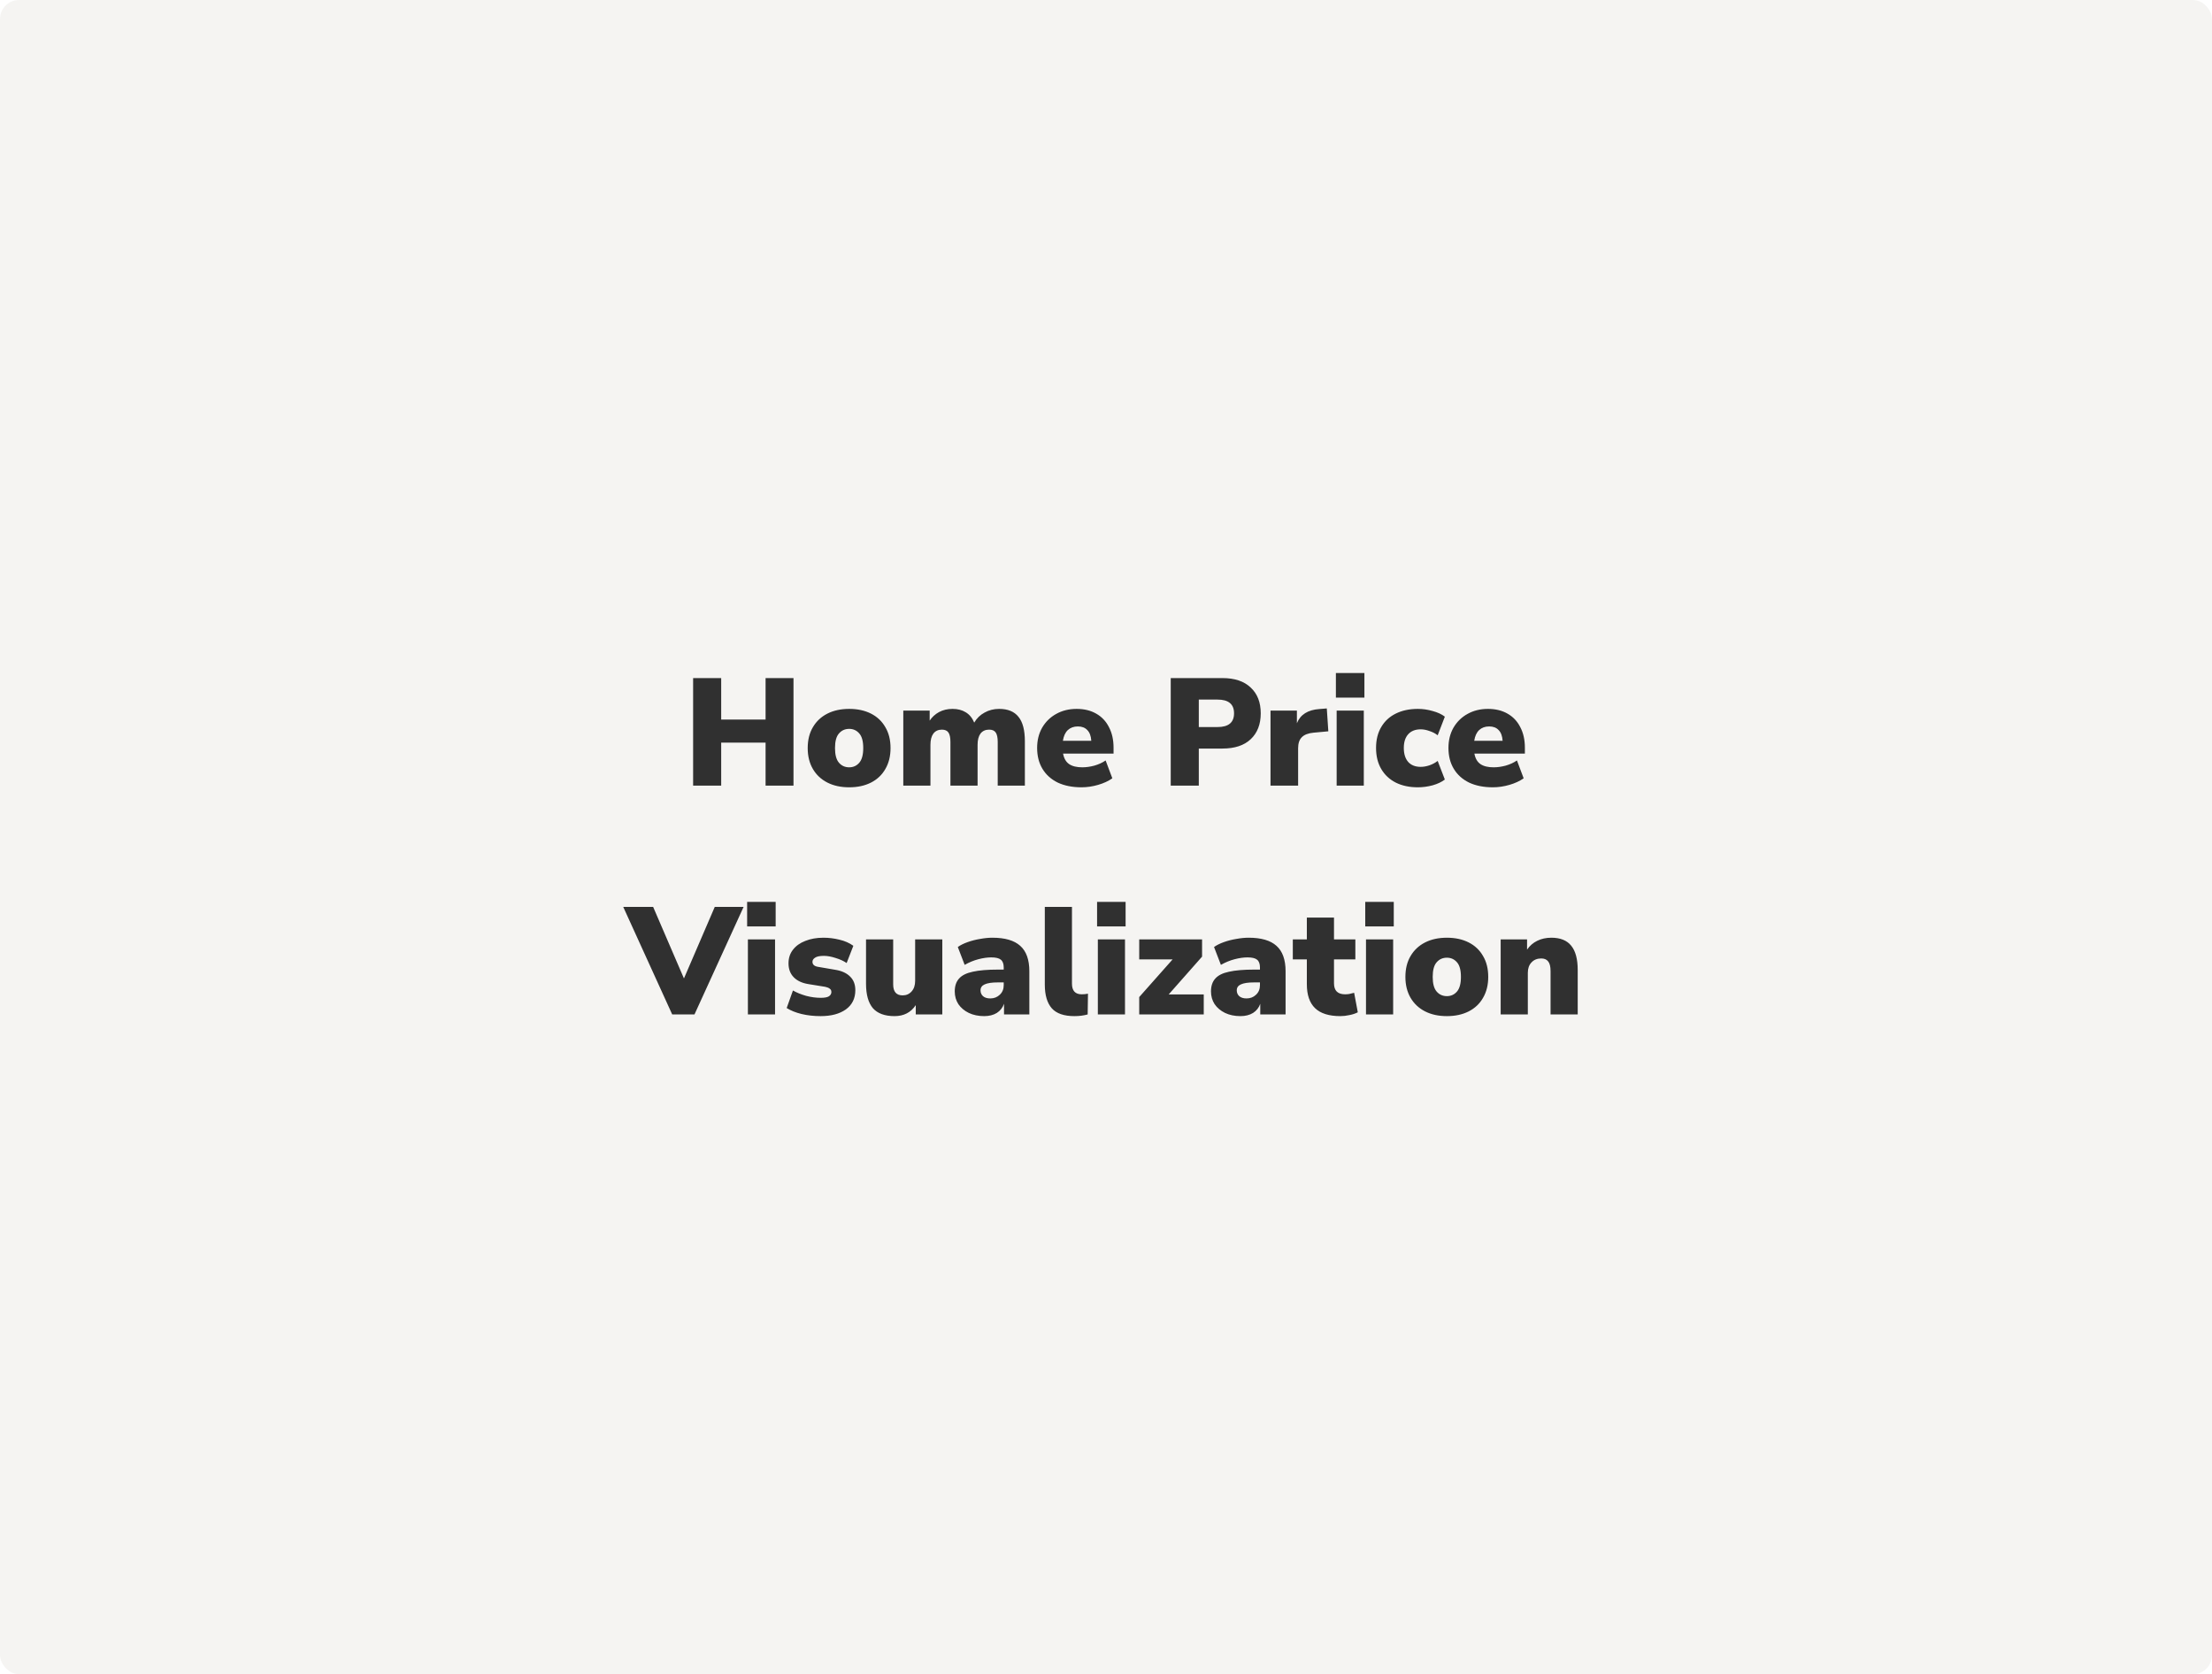 <svg width="580" height="439" viewBox="0 0 580 439" fill="none" xmlns="http://www.w3.org/2000/svg">
<rect width="580" height="439" rx="5" fill="#B6AD9F" fill-opacity="0.13"/>
<path d="M181.74 206V177.8H189.1V188.68H200.74V177.8H208.06V206H200.74V194.72H189.1V206H181.74ZM222.665 206.44C220.478 206.44 218.572 206.027 216.945 205.2C215.318 204.373 214.052 203.187 213.145 201.64C212.238 200.093 211.785 198.267 211.785 196.16C211.785 194.027 212.238 192.2 213.145 190.68C214.052 189.133 215.318 187.947 216.945 187.12C218.572 186.293 220.478 185.88 222.665 185.88C224.852 185.88 226.758 186.293 228.385 187.12C230.012 187.947 231.265 189.133 232.145 190.68C233.052 192.2 233.505 194.027 233.505 196.16C233.505 198.267 233.052 200.093 232.145 201.64C231.265 203.187 230.012 204.373 228.385 205.2C226.758 206.027 224.852 206.44 222.665 206.44ZM222.665 201.2C223.732 201.2 224.612 200.8 225.305 200C225.998 199.2 226.345 197.92 226.345 196.16C226.345 194.373 225.998 193.093 225.305 192.32C224.612 191.52 223.732 191.12 222.665 191.12C221.572 191.12 220.678 191.52 219.985 192.32C219.292 193.093 218.945 194.373 218.945 196.16C218.945 197.92 219.292 199.2 219.985 200C220.678 200.8 221.572 201.2 222.665 201.2ZM236.848 206V186.32H243.768V188.96C244.381 188.027 245.194 187.28 246.208 186.72C247.248 186.16 248.434 185.88 249.768 185.88C251.101 185.88 252.248 186.173 253.208 186.76C254.194 187.347 254.941 188.253 255.448 189.48C256.114 188.333 257.021 187.453 258.168 186.84C259.314 186.2 260.581 185.88 261.968 185.88C264.261 185.88 265.954 186.573 267.048 187.96C268.168 189.32 268.728 191.453 268.728 194.36V206H261.608V194.56C261.608 193.413 261.434 192.587 261.088 192.08C260.741 191.573 260.168 191.32 259.368 191.32C258.381 191.32 257.621 191.667 257.088 192.36C256.581 193.053 256.328 194.04 256.328 195.32V206H249.208V194.56C249.208 193.413 249.034 192.587 248.688 192.08C248.341 191.573 247.768 191.32 246.968 191.32C246.008 191.32 245.261 191.667 244.728 192.36C244.221 193.053 243.968 194.04 243.968 195.32V206H236.848ZM283.581 206.44C281.181 206.44 279.101 206.027 277.341 205.2C275.608 204.347 274.275 203.147 273.341 201.6C272.408 200.053 271.941 198.227 271.941 196.12C271.941 194.12 272.381 192.347 273.261 190.8C274.168 189.253 275.395 188.053 276.941 187.2C278.515 186.32 280.301 185.88 282.301 185.88C284.275 185.88 285.981 186.293 287.421 187.12C288.888 187.947 290.008 189.133 290.781 190.68C291.581 192.2 291.981 193.987 291.981 196.04V197.6H278.741C278.981 198.88 279.515 199.8 280.341 200.36C281.168 200.92 282.315 201.2 283.781 201.2C284.795 201.2 285.848 201.053 286.941 200.76C288.061 200.44 289.048 199.987 289.901 199.4L291.661 204.08C290.648 204.8 289.408 205.373 287.941 205.8C286.475 206.227 285.021 206.44 283.581 206.44ZM282.621 190.48C281.555 190.48 280.675 190.8 279.981 191.44C279.315 192.08 278.888 193.013 278.701 194.24H286.141C286.061 192.987 285.715 192.053 285.101 191.44C284.515 190.8 283.688 190.48 282.621 190.48ZM306.974 206V177.8H320.534C323.734 177.8 326.201 178.627 327.934 180.28C329.694 181.907 330.574 184.16 330.574 187.04C330.574 189.92 329.694 192.187 327.934 193.84C326.201 195.467 323.734 196.28 320.534 196.28H314.334V206H306.974ZM314.334 190.64H319.254C322.134 190.64 323.574 189.44 323.574 187.04C323.574 184.64 322.134 183.44 319.254 183.44H314.334V190.64ZM333.135 206V186.32H340.055V189.64C340.961 187.373 342.921 186.133 345.935 185.92L347.895 185.76L348.295 191.76L344.415 192.12C343.001 192.253 341.975 192.653 341.335 193.32C340.695 193.96 340.375 194.92 340.375 196.2V206H333.135ZM350.278 182.92V176.48H357.758V182.92H350.278ZM350.478 206V186.32H357.598V206H350.478ZM371.768 206.44C369.555 206.44 367.622 206.027 365.968 205.2C364.342 204.373 363.075 203.187 362.168 201.64C361.262 200.093 360.808 198.253 360.808 196.12C360.808 193.987 361.262 192.16 362.168 190.64C363.075 189.093 364.342 187.92 365.968 187.12C367.622 186.293 369.555 185.88 371.768 185.88C373.075 185.88 374.368 186.067 375.648 186.44C376.955 186.787 378.022 187.28 378.848 187.92L376.968 192.8C376.355 192.32 375.635 191.947 374.808 191.68C374.008 191.387 373.248 191.24 372.528 191.24C371.115 191.24 370.022 191.667 369.248 192.52C368.475 193.373 368.088 194.573 368.088 196.12C368.088 197.693 368.475 198.92 369.248 199.8C370.022 200.653 371.115 201.08 372.528 201.08C373.248 201.08 374.008 200.947 374.808 200.68C375.635 200.387 376.355 200 376.968 199.52L378.848 204.4C378.022 205.04 376.955 205.547 375.648 205.92C374.342 206.267 373.048 206.44 371.768 206.44ZM391.433 206.44C389.033 206.44 386.953 206.027 385.193 205.2C383.459 204.347 382.126 203.147 381.193 201.6C380.259 200.053 379.793 198.227 379.793 196.12C379.793 194.12 380.233 192.347 381.113 190.8C382.019 189.253 383.246 188.053 384.793 187.2C386.366 186.32 388.153 185.88 390.153 185.88C392.126 185.88 393.833 186.293 395.273 187.12C396.739 187.947 397.859 189.133 398.633 190.68C399.433 192.2 399.833 193.987 399.833 196.04V197.6H386.593C386.833 198.88 387.366 199.8 388.193 200.36C389.019 200.92 390.166 201.2 391.633 201.2C392.646 201.2 393.699 201.053 394.793 200.76C395.913 200.44 396.899 199.987 397.753 199.4L399.513 204.08C398.499 204.8 397.259 205.373 395.793 205.8C394.326 206.227 392.873 206.44 391.433 206.44ZM390.473 190.48C389.406 190.48 388.526 190.8 387.833 191.44C387.166 192.08 386.739 193.013 386.553 194.24H393.993C393.913 192.987 393.566 192.053 392.953 191.44C392.366 190.8 391.539 190.48 390.473 190.48ZM176.256 266L163.416 237.8H171.256L179.336 256.56L187.416 237.8H194.976L182.096 266H176.256ZM195.903 242.92V236.48H203.383V242.92H195.903ZM196.103 266V246.32H203.223V266H196.103ZM215.193 266.44C213.38 266.44 211.7 266.253 210.153 265.88C208.633 265.507 207.34 264.987 206.273 264.32L207.913 259.72C208.9 260.28 210.047 260.747 211.353 261.12C212.66 261.467 213.953 261.64 215.233 261.64C216.22 261.64 216.927 261.507 217.353 261.24C217.78 260.947 217.993 260.573 217.993 260.12C217.993 259.72 217.847 259.427 217.553 259.24C217.287 259.027 216.9 258.867 216.393 258.76L211.953 258.04C210.3 257.773 209.02 257.173 208.113 256.24C207.207 255.307 206.753 254.093 206.753 252.6C206.753 251.213 207.14 250.027 207.913 249.04C208.687 248.027 209.767 247.253 211.153 246.72C212.54 246.16 214.127 245.88 215.913 245.88C217.327 245.88 218.727 246.053 220.113 246.4C221.5 246.72 222.713 247.253 223.753 248L221.993 252.52C221.22 251.987 220.26 251.547 219.113 251.2C217.967 250.827 216.94 250.64 216.033 250.64C214.94 250.64 214.167 250.8 213.713 251.12C213.26 251.413 213.033 251.773 213.033 252.2C213.033 252.92 213.527 253.36 214.513 253.52L218.953 254.28C220.66 254.547 221.967 255.133 222.873 256.04C223.807 256.92 224.273 258.12 224.273 259.64C224.273 261.8 223.447 263.48 221.793 264.68C220.14 265.853 217.94 266.44 215.193 266.44ZM234.557 266.44C231.997 266.44 230.104 265.747 228.877 264.36C227.677 262.947 227.077 260.8 227.077 257.92V246.32H234.197V258.12C234.197 260.04 235.024 261 236.677 261C237.637 261 238.424 260.653 239.037 259.96C239.651 259.267 239.957 258.347 239.957 257.2V246.32H247.077V266H240.117V263.56C238.837 265.48 236.984 266.44 234.557 266.44ZM258.061 266.44C256.541 266.44 255.194 266.16 254.021 265.6C252.874 265.04 251.967 264.28 251.301 263.32C250.661 262.333 250.341 261.213 250.341 259.96C250.341 258.547 250.714 257.427 251.461 256.6C252.207 255.747 253.407 255.147 255.061 254.8C256.714 254.427 258.914 254.24 261.661 254.24H263.181V253.68C263.181 252.72 262.927 252.04 262.421 251.64C261.941 251.24 261.101 251.04 259.901 251.04C258.887 251.04 257.767 251.2 256.541 251.52C255.314 251.84 254.114 252.333 252.941 253L251.141 248.32C251.807 247.84 252.661 247.413 253.701 247.04C254.741 246.667 255.834 246.387 256.981 246.2C258.127 245.987 259.207 245.88 260.221 245.88C263.501 245.88 265.927 246.587 267.501 248C269.101 249.413 269.901 251.64 269.901 254.68V266H263.261V263.2C262.914 264.213 262.287 265.013 261.381 265.6C260.474 266.16 259.367 266.44 258.061 266.44ZM259.661 261.8C260.647 261.8 261.474 261.48 262.141 260.84C262.834 260.2 263.181 259.36 263.181 258.32V257.6H261.661C260.087 257.6 258.927 257.773 258.181 258.12C257.461 258.44 257.101 258.96 257.101 259.68C257.101 260.293 257.314 260.8 257.741 261.2C258.194 261.6 258.834 261.8 259.661 261.8ZM281.715 266.44C278.995 266.44 277.022 265.76 275.795 264.4C274.568 263.013 273.955 260.933 273.955 258.16V237.8H281.075V257.92C281.075 259.787 281.928 260.72 283.635 260.72C283.902 260.72 284.168 260.707 284.435 260.68C284.728 260.653 285.008 260.613 285.275 260.56L285.195 266C284.128 266.293 282.968 266.44 281.715 266.44ZM287.661 242.92V236.48H295.141V242.92H287.661ZM287.861 266V246.32H294.981V266H287.861ZM298.711 266V261.44L307.471 251.56H298.711V246.32H315.191V250.84L306.431 260.76H315.631V266H298.711ZM325.248 266.44C323.728 266.44 322.381 266.16 321.208 265.6C320.061 265.04 319.155 264.28 318.488 263.32C317.848 262.333 317.528 261.213 317.528 259.96C317.528 258.547 317.901 257.427 318.648 256.6C319.395 255.747 320.595 255.147 322.248 254.8C323.901 254.427 326.101 254.24 328.848 254.24H330.368V253.68C330.368 252.72 330.115 252.04 329.608 251.64C329.128 251.24 328.288 251.04 327.088 251.04C326.075 251.04 324.955 251.2 323.728 251.52C322.501 251.84 321.301 252.333 320.128 253L318.328 248.32C318.995 247.84 319.848 247.413 320.888 247.04C321.928 246.667 323.021 246.387 324.168 246.2C325.315 245.987 326.395 245.88 327.408 245.88C330.688 245.88 333.115 246.587 334.688 248C336.288 249.413 337.088 251.64 337.088 254.68V266H330.448V263.2C330.101 264.213 329.475 265.013 328.568 265.6C327.661 266.16 326.555 266.44 325.248 266.44ZM326.848 261.8C327.835 261.8 328.661 261.48 329.328 260.84C330.021 260.2 330.368 259.36 330.368 258.32V257.6H328.848C327.275 257.6 326.115 257.773 325.368 258.12C324.648 258.44 324.288 258.96 324.288 259.68C324.288 260.293 324.501 260.8 324.928 261.2C325.381 261.6 326.021 261.8 326.848 261.8ZM351.463 266.44C348.476 266.44 346.263 265.747 344.823 264.36C343.383 262.973 342.663 260.88 342.663 258.08V251.56H338.982V246.32H342.663V240.6H349.783V246.32H355.383V251.56H349.783V257.84C349.783 259.76 350.756 260.72 352.703 260.72C353.023 260.72 353.369 260.693 353.743 260.64C354.143 260.56 354.583 260.453 355.063 260.32L356.023 265.44C355.409 265.76 354.689 266 353.863 266.16C353.036 266.347 352.236 266.44 351.463 266.44ZM357.974 242.92V236.48H365.454V242.92H357.974ZM358.174 266V246.32H365.294V266H358.174ZM379.384 266.44C377.197 266.44 375.29 266.027 373.664 265.2C372.037 264.373 370.77 263.187 369.864 261.64C368.957 260.093 368.504 258.267 368.504 256.16C368.504 254.027 368.957 252.2 369.864 250.68C370.77 249.133 372.037 247.947 373.664 247.12C375.29 246.293 377.197 245.88 379.384 245.88C381.57 245.88 383.477 246.293 385.104 247.12C386.73 247.947 387.984 249.133 388.864 250.68C389.77 252.2 390.224 254.027 390.224 256.16C390.224 258.267 389.77 260.093 388.864 261.64C387.984 263.187 386.73 264.373 385.104 265.2C383.477 266.027 381.57 266.44 379.384 266.44ZM379.384 261.2C380.45 261.2 381.33 260.8 382.024 260C382.717 259.2 383.064 257.92 383.064 256.16C383.064 254.373 382.717 253.093 382.024 252.32C381.33 251.52 380.45 251.12 379.384 251.12C378.29 251.12 377.397 251.52 376.704 252.32C376.01 253.093 375.664 254.373 375.664 256.16C375.664 257.92 376.01 259.2 376.704 260C377.397 260.8 378.29 261.2 379.384 261.2ZM393.486 266V246.32H400.406V249C401.1 247.987 401.993 247.213 403.086 246.68C404.18 246.147 405.406 245.88 406.766 245.88C409.113 245.88 410.846 246.573 411.966 247.96C413.113 249.347 413.686 251.48 413.686 254.36V266H406.566V254.64C406.566 253.44 406.353 252.587 405.926 252.08C405.526 251.573 404.926 251.32 404.126 251.32C403.06 251.32 402.206 251.667 401.566 252.36C400.926 253.027 400.606 253.933 400.606 255.08V266H393.486Z" fill="#303030"/>
</svg>
